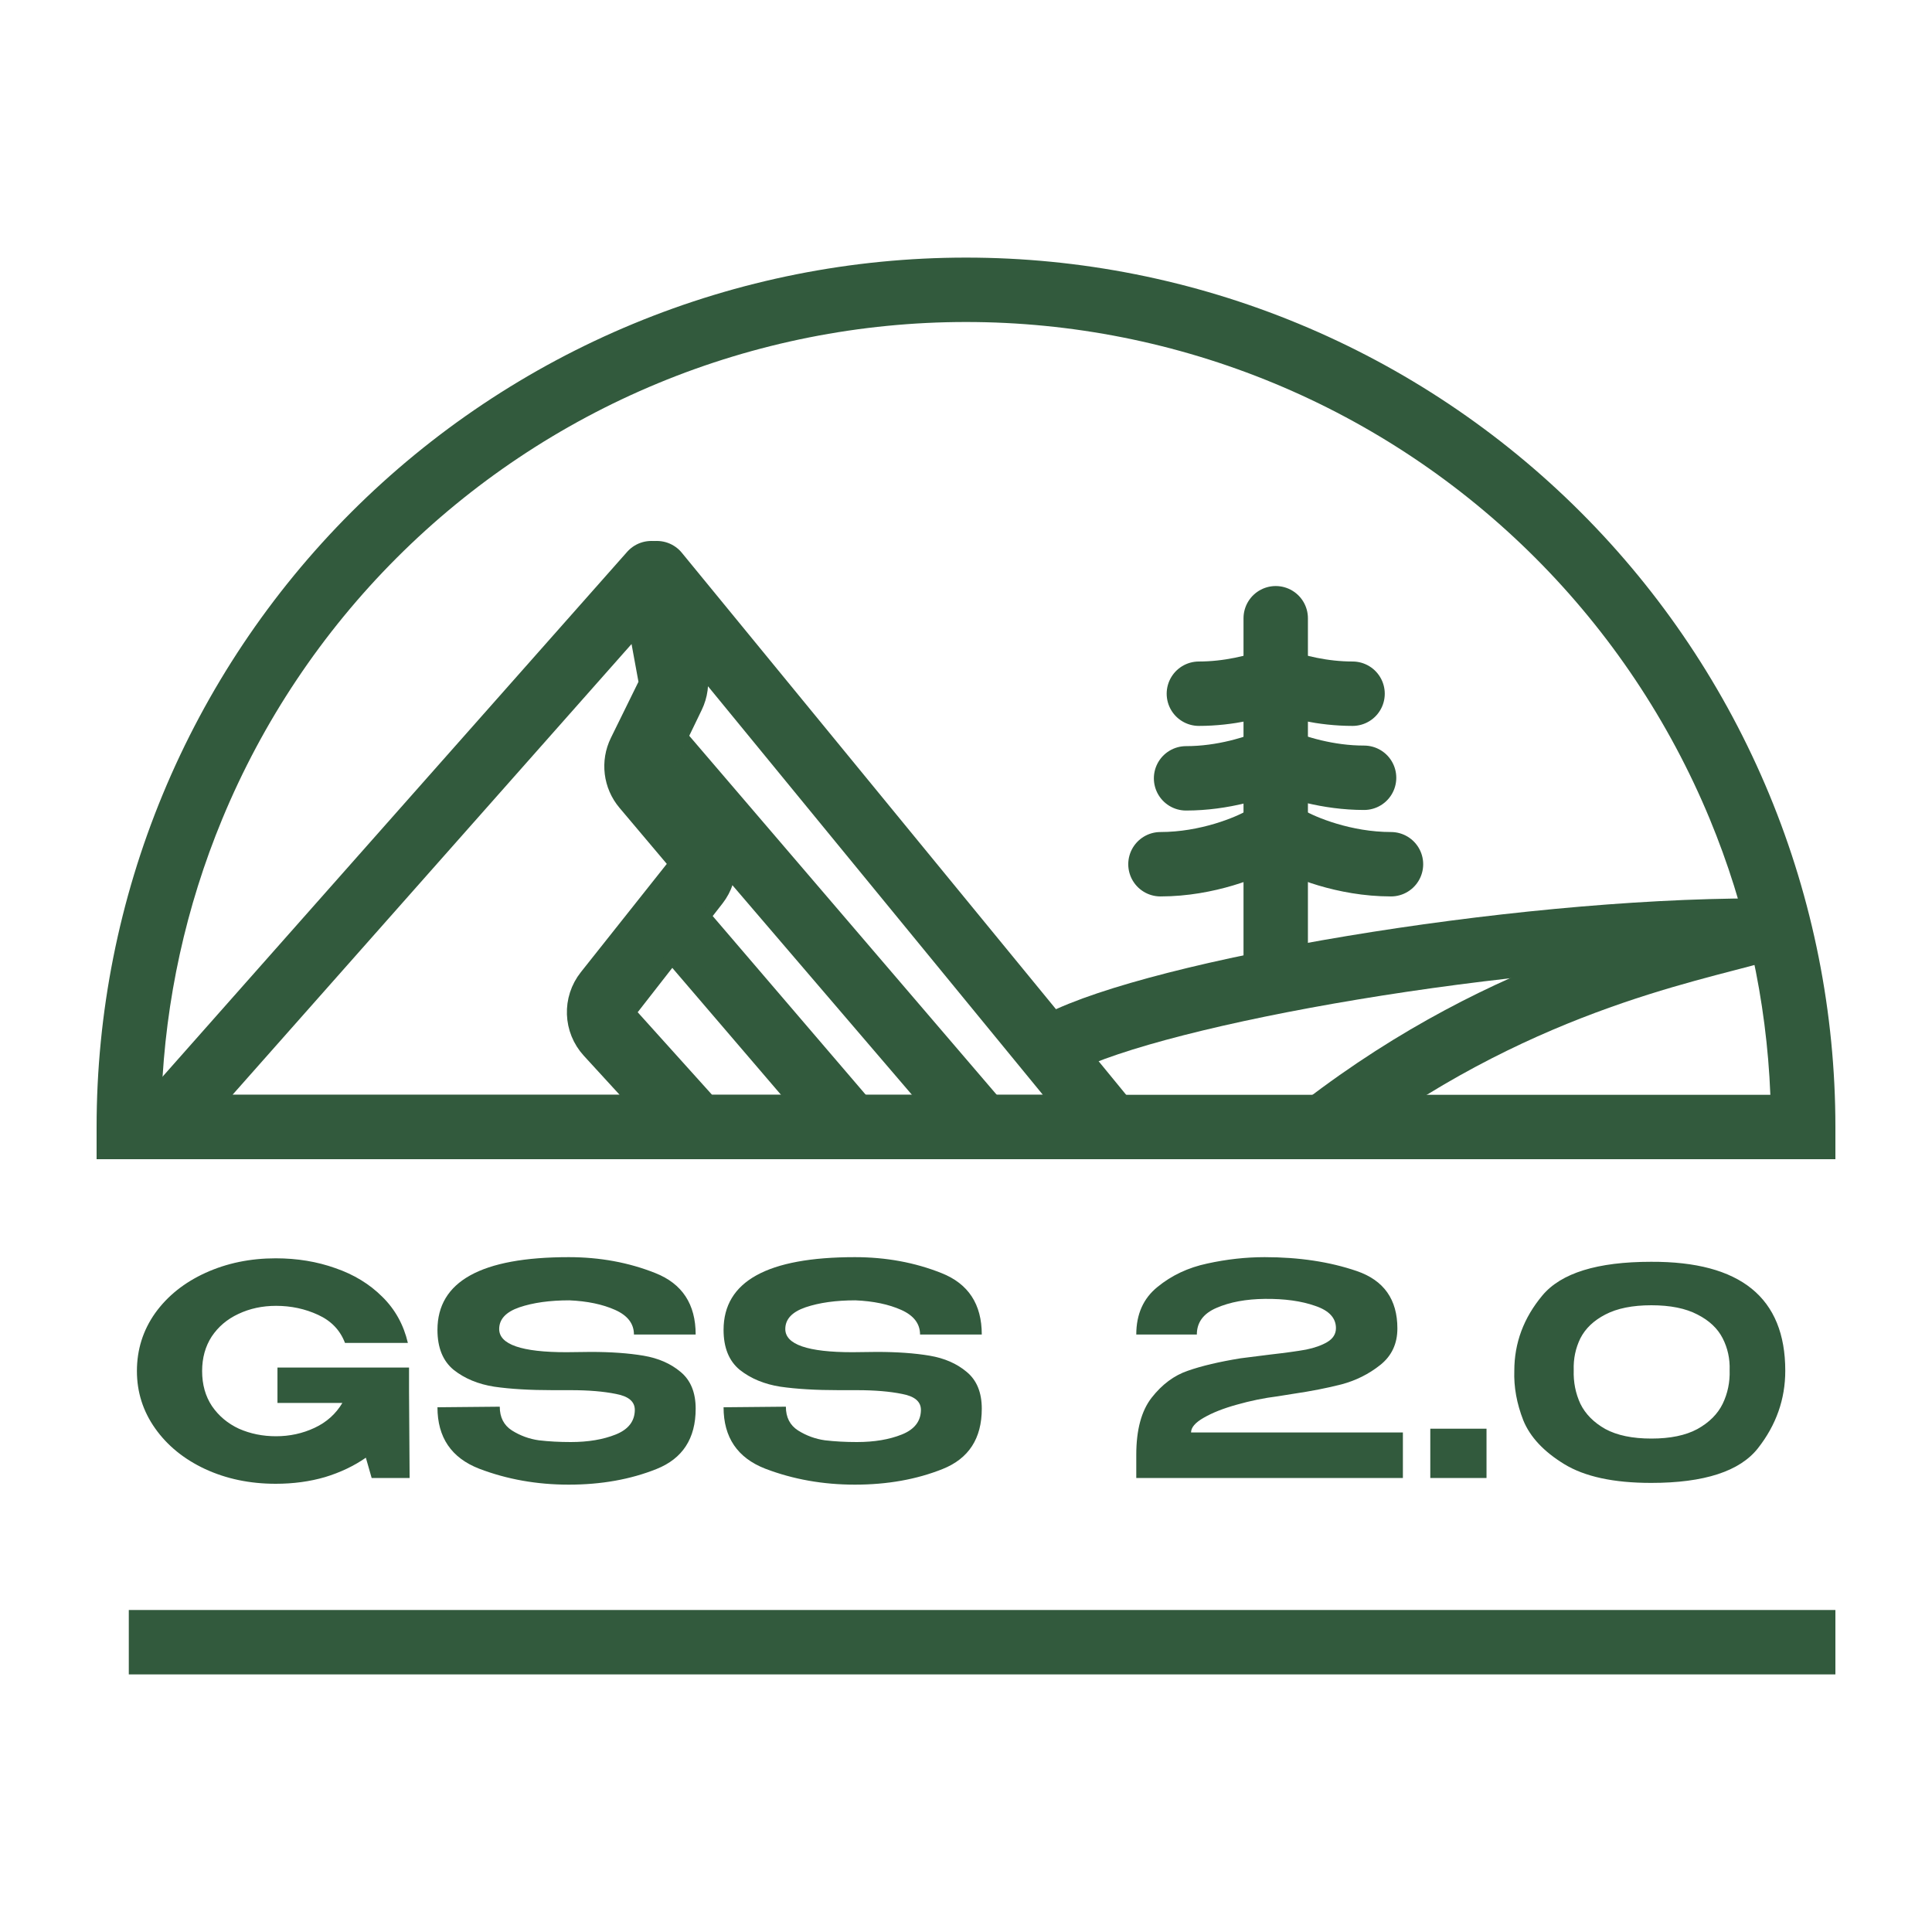 <svg width="600" height="600" viewBox="0 0 600 600" fill="none" xmlns="http://www.w3.org/2000/svg">
<path d="M560 510L50 510" stroke="#325A3D" stroke-width="20" stroke-linecap="square"/>
<path d="M127.21 459H115.42L113.62 452.7C109.9 455.28 105.67 457.29 100.93 458.73C96.19 460.11 91.09 460.8 85.63 460.8C77.59 460.8 70.27 459.27 63.67 456.21C57.13 453.15 51.97 448.95 48.19 443.61C44.41 438.27 42.52 432.33 42.52 425.79C42.52 419.13 44.41 413.13 48.19 407.79C52.03 402.45 57.25 398.28 63.85 395.28C70.45 392.28 77.71 390.78 85.63 390.78C92.29 390.78 98.47 391.8 104.17 393.84C109.93 395.82 114.79 398.79 118.75 402.75C122.71 406.65 125.35 411.42 126.67 417.06H107.14C105.64 413.1 102.85 410.19 98.77 408.33C94.75 406.47 90.4 405.54 85.72 405.54C81.46 405.54 77.56 406.38 74.02 408.06C70.54 409.68 67.78 412.02 65.74 415.08C63.76 418.14 62.77 421.71 62.77 425.79C62.77 429.99 63.79 433.62 65.83 436.68C67.93 439.74 70.72 442.08 74.2 443.7C77.74 445.26 81.58 446.04 85.72 446.04C89.98 446.04 93.97 445.17 97.69 443.43C101.41 441.69 104.29 439.11 106.33 435.69H86.17V424.71H127.03V432.09L127.21 459ZM183.466 419.85C189.766 419.85 195.226 420.24 199.846 421.02C204.466 421.8 208.306 423.48 211.366 426.06C214.486 428.64 216.046 432.45 216.046 437.49C216.046 446.73 211.996 452.97 203.896 456.21C195.796 459.45 186.706 461.07 176.626 461.07C166.726 461.07 157.456 459.42 148.816 456.12C140.176 452.76 135.856 446.4 135.856 437.04L155.206 436.86C155.206 440.16 156.466 442.62 158.986 444.24C161.566 445.86 164.356 446.88 167.356 447.3C170.416 447.66 173.716 447.84 177.256 447.84C182.656 447.84 187.306 447.06 191.206 445.5C195.106 443.94 197.086 441.42 197.146 437.94V437.85C197.146 435.27 195.196 433.62 191.296 432.9C187.456 432.12 182.806 431.73 177.346 431.73H177.256H171.766C164.566 431.73 158.476 431.37 153.496 430.65C148.516 429.87 144.316 428.13 140.896 425.43C137.536 422.67 135.856 418.53 135.856 413.01C135.856 397.95 149.446 390.42 176.626 390.42C186.286 390.42 195.256 392.07 203.536 395.37C211.876 398.67 216.046 405.03 216.046 414.45H196.876C196.876 411.09 194.926 408.54 191.026 406.8C187.126 405.06 182.386 404.07 176.806 403.83C170.746 403.83 165.586 404.55 161.326 405.99C157.126 407.43 155.026 409.68 155.026 412.74C155.026 417.54 161.986 419.94 175.906 419.94L183.466 419.85ZM272.32 419.85C278.62 419.85 284.08 420.24 288.7 421.02C293.32 421.8 297.16 423.48 300.22 426.06C303.34 428.64 304.9 432.45 304.9 437.49C304.9 446.73 300.85 452.97 292.75 456.21C284.65 459.45 275.56 461.07 265.48 461.07C255.58 461.07 246.31 459.42 237.67 456.12C229.03 452.76 224.71 446.4 224.71 437.04L244.06 436.86C244.06 440.16 245.32 442.62 247.84 444.24C250.42 445.86 253.21 446.88 256.21 447.3C259.27 447.66 262.57 447.84 266.11 447.84C271.51 447.84 276.16 447.06 280.06 445.5C283.96 443.94 285.94 441.42 286 437.94V437.85C286 435.27 284.05 433.62 280.15 432.9C276.31 432.12 271.66 431.73 266.2 431.73H266.11H260.62C253.42 431.73 247.33 431.37 242.35 430.65C237.37 429.87 233.17 428.13 229.75 425.43C226.39 422.67 224.71 418.53 224.71 413.01C224.71 397.95 238.3 390.42 265.48 390.42C275.14 390.42 284.11 392.07 292.39 395.37C300.73 398.67 304.9 405.03 304.9 414.45H285.73C285.73 411.09 283.78 408.54 279.88 406.8C275.98 405.06 271.24 404.07 265.66 403.83C259.6 403.83 254.44 404.55 250.18 405.99C245.98 407.43 243.88 409.68 243.88 412.74C243.88 417.54 250.84 419.94 264.76 419.94L272.32 419.85Z" fill="#325A3D"/>
<path d="M435.68 444.87V459H352.88V451.8C352.88 444.06 354.47 438.15 357.65 434.07C360.89 429.93 364.64 427.14 368.9 425.7C373.16 424.2 378.62 422.91 385.28 421.83C387.08 421.59 390.17 421.2 394.55 420.66C399.29 420.12 402.98 419.61 405.62 419.13C408.26 418.59 410.45 417.81 412.19 416.79C413.99 415.71 414.89 414.27 414.89 412.47C414.89 409.29 412.73 406.98 408.41 405.54C404.15 404.04 398.96 403.32 392.84 403.38C386.96 403.44 381.95 404.37 377.81 406.17C373.73 407.91 371.69 410.67 371.69 414.45H352.88C352.88 408.15 355.07 403.23 359.45 399.69C363.83 396.09 368.99 393.66 374.93 392.4C380.93 391.08 386.87 390.42 392.75 390.42C403.43 390.42 412.97 391.86 421.37 394.74C429.77 397.62 433.97 403.56 433.97 412.56C433.97 417.3 432.2 421.08 428.66 423.9C425.12 426.72 421.1 428.73 416.6 429.93C412.16 431.07 407.09 432.06 401.39 432.9C398.75 433.32 397.25 433.56 396.89 433.62C392.57 434.16 388.31 435.03 384.11 436.23C379.97 437.37 376.55 438.72 373.85 440.28C371.21 441.78 369.89 443.31 369.89 444.87H435.68ZM444.191 443.7V459H461.651V443.7H444.191ZM512.762 391.86C540.542 391.74 554.432 403.02 554.432 425.7C554.432 434.52 551.612 442.53 545.972 449.73C540.332 456.93 529.262 460.53 512.762 460.53C501.122 460.53 492.122 458.58 485.762 454.68C479.402 450.78 475.172 446.25 473.072 441.09C471.032 435.87 470.102 430.74 470.282 425.7C470.282 417.06 473.192 409.26 479.012 402.3C484.832 395.34 496.082 391.86 512.762 391.86ZM512.852 446.76C518.732 446.76 523.502 445.77 527.162 443.79C530.822 441.75 533.432 439.14 534.992 435.96C536.552 432.72 537.272 429.24 537.152 425.52C537.272 421.98 536.552 418.68 534.992 415.62C533.432 412.56 530.822 410.1 527.162 408.24C523.502 406.32 518.732 405.36 512.852 405.36C506.972 405.36 502.202 406.32 498.542 408.24C494.942 410.1 492.362 412.56 490.802 415.62C489.302 418.68 488.612 421.98 488.732 425.52C488.612 429.24 489.302 432.72 490.802 435.96C492.362 439.14 494.942 441.75 498.542 443.79C502.202 445.77 506.972 446.76 512.852 446.76Z" fill="#325A3D"/>
<path d="M202.263 178L50 350H215.163L188.679 321.109C185.358 317.485 185.162 311.985 188.219 308.134L214.912 274.506C217.871 270.777 217.792 265.478 214.722 261.84L200.027 244.423C197.467 241.389 196.944 237.127 198.695 233.564L207.256 216.147C208.202 214.221 208.504 212.043 208.117 209.932L202.263 178Z" stroke="#325A3D" stroke-width="20" stroke-linejoin="round"/>
<path d="M204.01 178L345 350H216.683L190.61 321.048C187.365 317.444 187.173 312.031 190.156 308.207L216.491 274.436C219.379 270.733 219.301 265.52 216.304 261.905L201.773 244.374C199.275 241.361 198.765 237.168 200.466 233.644L208.934 216.106C209.852 214.206 210.145 212.063 209.771 209.986L204.01 178Z" stroke="#325A3D" stroke-width="20" stroke-linejoin="round"/>
<mask id="mask0_60_245" style="mask-type:alpha" maskUnits="userSpaceOnUse" x="192" y="196" width="148" height="153">
<path d="M206.647 196.105L339.491 348.734H218.588L195.006 324.072C191.449 320.352 191.297 314.539 194.654 310.638L218.076 283.421C221.663 279.254 221.212 272.972 217.067 269.359L206.175 259.867C202.899 257.012 201.842 252.368 203.56 248.376L211.405 230.143C212.196 228.306 212.417 226.275 212.042 224.312L206.647 196.105Z" fill="black"/>
</mask>
<g mask="url(#mask0_60_245)">
<path d="M192.06 218.205L304.072 348.984" stroke="#325A3D" stroke-width="20" stroke-linejoin="round"/>
<path d="M182.194 254.164L294.207 384.943" stroke="#325A3D" stroke-width="20" stroke-linejoin="round"/>
</g>
<path d="M329 324C360 308.091 468.5 289 546 289" stroke="#325A3D" stroke-width="20" stroke-linejoin="round"/>
<path d="M411 350C469.005 305.346 523.903 295.379 546 289" stroke="#325A3D" stroke-width="20" stroke-linejoin="round"/>
<path d="M396.186 192V297.333" stroke="#325A3D" stroke-width="20" stroke-linecap="round" stroke-linejoin="round"/>
<path d="M400.163 260.439C404.709 263.091 417.437 268.394 431.983 268.394" stroke="#325A3D" stroke-width="20" stroke-linecap="round"/>
<path d="M423.628 241.544C412.439 241.544 402.327 238.407 396.186 235.752" stroke="#325A3D" stroke-width="20" stroke-linecap="round"/>
<path d="M420.05 215.437C410.822 215.437 402.325 213.302 396.186 211.064" stroke="#325A3D" stroke-width="20" stroke-linecap="round"/>
<path d="M392.208 260.439C387.663 263.091 374.935 268.394 360.389 268.394" stroke="#325A3D" stroke-width="20" stroke-linecap="round"/>
<path d="M368.344 241.719C379.779 241.719 390.09 238.442 396.186 235.752" stroke="#325A3D" stroke-width="20" stroke-linecap="round"/>
<path d="M372.321 215.437C381.55 215.437 390.046 213.302 396.186 211.064" stroke="#325A3D" stroke-width="20" stroke-linecap="round"/>
<path fill-rule="evenodd" clip-rule="evenodd" d="M30 360L570 360V350C570 314.543 563.016 279.433 549.448 246.675C535.879 213.918 515.991 184.153 490.919 159.081C465.847 134.009 436.082 114.121 403.325 100.553C370.567 86.984 335.457 80 300 80C264.543 80 229.433 86.984 196.675 100.553C163.918 114.121 134.153 134.009 109.081 159.081C84.009 184.153 64.121 213.918 50.553 246.676C36.984 279.433 30 314.543 30 350L30 360ZM50.2 340C51.378 310.583 57.744 281.577 69.03 254.329C81.594 223.998 100.009 196.438 123.223 173.223C146.438 150.009 173.998 131.594 204.329 119.03C234.661 106.466 267.17 100 300 100C332.83 100 365.339 106.466 395.671 119.03C426.002 131.594 453.562 150.009 476.777 173.223C499.991 196.438 518.406 223.998 530.97 254.329C542.256 281.577 548.622 310.583 549.8 340L50.2 340Z" fill="#325A3D"/>
</svg>

